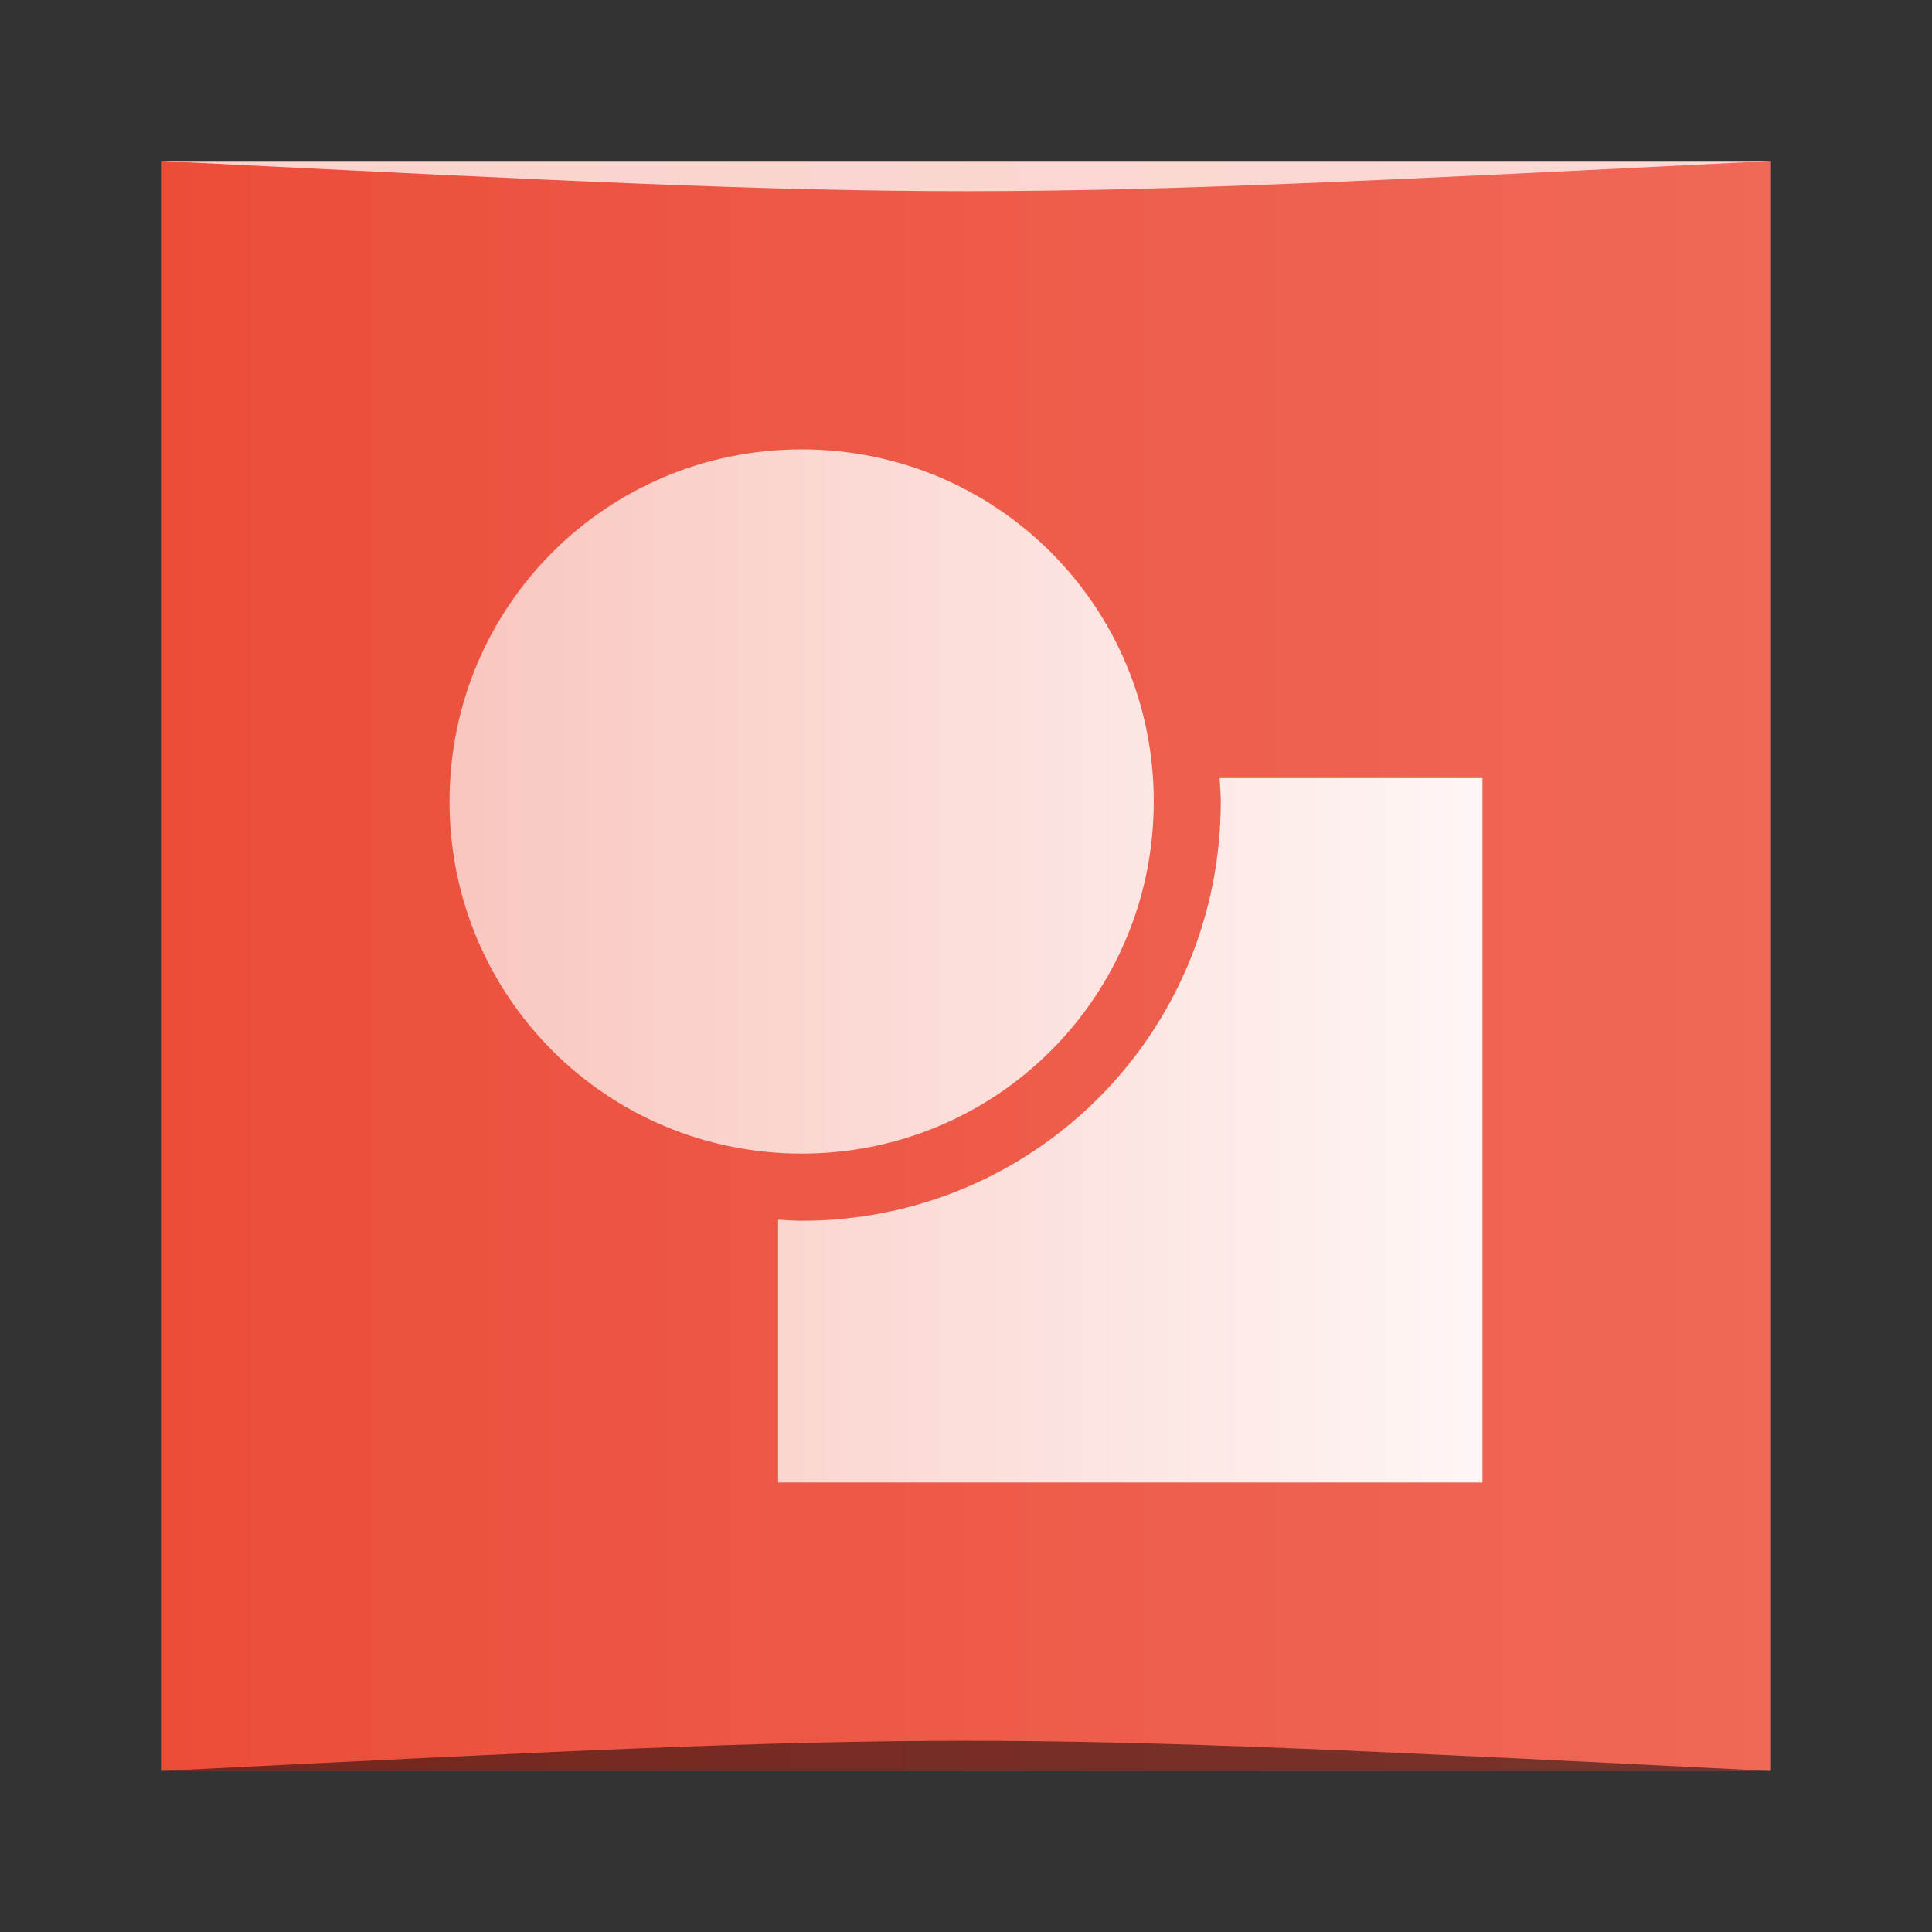 <?xml version="1.0" encoding="UTF-8" standalone="no"?>
<svg
   xmlns:dc="http://purl.org/dc/elements/1.1/"
   xmlns:cc="http://creativecommons.org/ns#"
   xmlns:rdf="http://www.w3.org/1999/02/22-rdf-syntax-ns#"
   xmlns:svg="http://www.w3.org/2000/svg"
   xmlns="http://www.w3.org/2000/svg"
   xmlns:xlink="http://www.w3.org/1999/xlink"
   xmlns:sodipodi="http://sodipodi.sourceforge.net/DTD/sodipodi-0.dtd"
   xmlns:inkscape="http://www.inkscape.org/namespaces/inkscape"
   width="48"
   viewBox="0 0 13.547 13.547"
   height="48"
   id="svg2"
   version="1.1"
   inkscape:version="0.48.5 r10040"
   sodipodi:docname="chrome-mkaakpdehdafacodkgkpghoibnmamcme-Default.svg">
  <rect x="0" y="0" width="13.547" height="13.547" fill="#333333" stroke="none"/>
  <sodipodi:namedview
     pagecolor="#ffffff"
     bordercolor="#666666"
     borderopacity="1"
     objecttolerance="10"
     gridtolerance="10"
     guidetolerance="10"
     inkscape:pageopacity="0"
     inkscape:pageshadow="2"
     inkscape:window-width="1301"
     inkscape:window-height="744"
     id="namedview20"
     showgrid="true"
     inkscape:showpageshadow="false"
     borderlayer="true"
     inkscape:zoom="6.5149435"
     inkscape:cx="45.18166"
     inkscape:cy="29.10232"
     inkscape:window-x="65"
     inkscape:window-y="24"
     inkscape:window-maximized="1"
     inkscape:current-layer="svg2">
    <sodipodi:guide
       position="8.6,8.6"
       orientation="-30.8,0"
       id="guide4758" />
    <sodipodi:guide
       position="8.6,39.4"
       orientation="0,30.8"
       id="guide4760" />
    <sodipodi:guide
       position="39.4,39.4"
       orientation="30.8,0"
       id="guide4762" />
    <sodipodi:guide
       position="39.4,8.6"
       orientation="0,-30.8"
       id="guide4764" />
    <inkscape:grid
       type="xygrid"
       id="grid3005" />
  </sodipodi:namedview>
  <defs
     id="defs4">
    <linearGradient
       inkscape:collect="always"
       id="linearGradient4782">
      <stop
         style="stop-color:#f9c6bf;stop-opacity:1"
         offset="0"
         id="stop4784" />
      <stop
         style="stop-color:#fef7f6;stop-opacity:1"
         offset="1"
         id="stop4786" />
    </linearGradient>
    <linearGradient
       id="linearGradient5555"
       inkscape:collect="always">
      <stop
         id="stop5557"
         offset="0"
         style="stop-color:#ec4d39;stop-opacity:1" />
      <stop
         id="stop5559"
         offset="1"
         style="stop-color:#ef6858;stop-opacity:1" />
    </linearGradient>
    <linearGradient
       gradientUnits="userSpaceOnUse"
       y2="-1004.332"
       x2="27.224"
       y1="-1052.384"
       x1="27.224"
       id="linearGradient5561"
       xlink:href="#linearGradient5555"
       inkscape:collect="always"
       gradientTransform="matrix(0.282,0,0,0.282,-1.9999964e-8,283.453)" />
    <linearGradient
       inkscape:collect="always"
       xlink:href="#linearGradient4782"
       id="linearGradient4780"
       x1="8.6"
       y1="20"
       x2="40"
       y2="20"
       gradientUnits="userSpaceOnUse"
       gradientTransform="matrix(0.235,0,0,0.235,1.129,1.129)" />
    <linearGradient
       inkscape:collect="always"
       xlink:href="#linearGradient5555"
       id="linearGradient3003"
       gradientUnits="userSpaceOnUse"
       gradientTransform="matrix(0.235,0,0,0.235,1.129,235.082)"
       x1="7.0866015e-08"
       y1="-1027.362"
       x2="48"
       y2="-1027.362" />
  </defs>
  <rect
     style="fill:url(#linearGradient3003);fill-opacity:1;stroke:none"
     id="rect2991-1-7"
     width="11.289"
     height="11.289"
     x="1.129"
     y="-12.418"
     ry="0"
     transform="scale(1,-1)" />
  <path
     style="fill:url(#linearGradient4780);fill-opacity:1;stroke:none"
     d="m 5.621,3.151 c -1.368,0 -2.469,1.101 -2.469,2.469 0,1.368 1.101,2.469 2.469,2.469 1.368,0 2.469,-1.101 2.469,-2.469 0,-1.368 -1.101,-2.469 -2.469,-2.469 z m 2.931,2.305 c 0.003,0.055 0.008,0.109 0.008,0.164 0,1.629 -1.311,2.94 -2.94,2.94 -0.056,0 -0.11,-0.005 -0.164,-0.008 l 0,1.843 4.939,0 0,-4.939 -1.843,0 z"
     id="rect4766"
     inkscape:connector-curvature="0" />
  <path
     style="opacity:0.5;fill:#000000;fill-opacity:1;stroke:none"
     d="m 1.129,12.418 0,0 c 5.644,-0.282 5.644,-0.282 11.289,0 z"
     id="path3257"
     inkscape:connector-curvature="0"
     sodipodi:nodetypes="cccc" />
  <path
     sodipodi:nodetypes="cccc"
     inkscape:connector-curvature="0"
     id="path4027"
     d="m 1.129,1.129 0,0 c 5.644,0.282 5.644,0.282 11.289,0 z"
     style="opacity:0.75;fill:#ffffff;fill-opacity:1;stroke:none" />
</svg>
